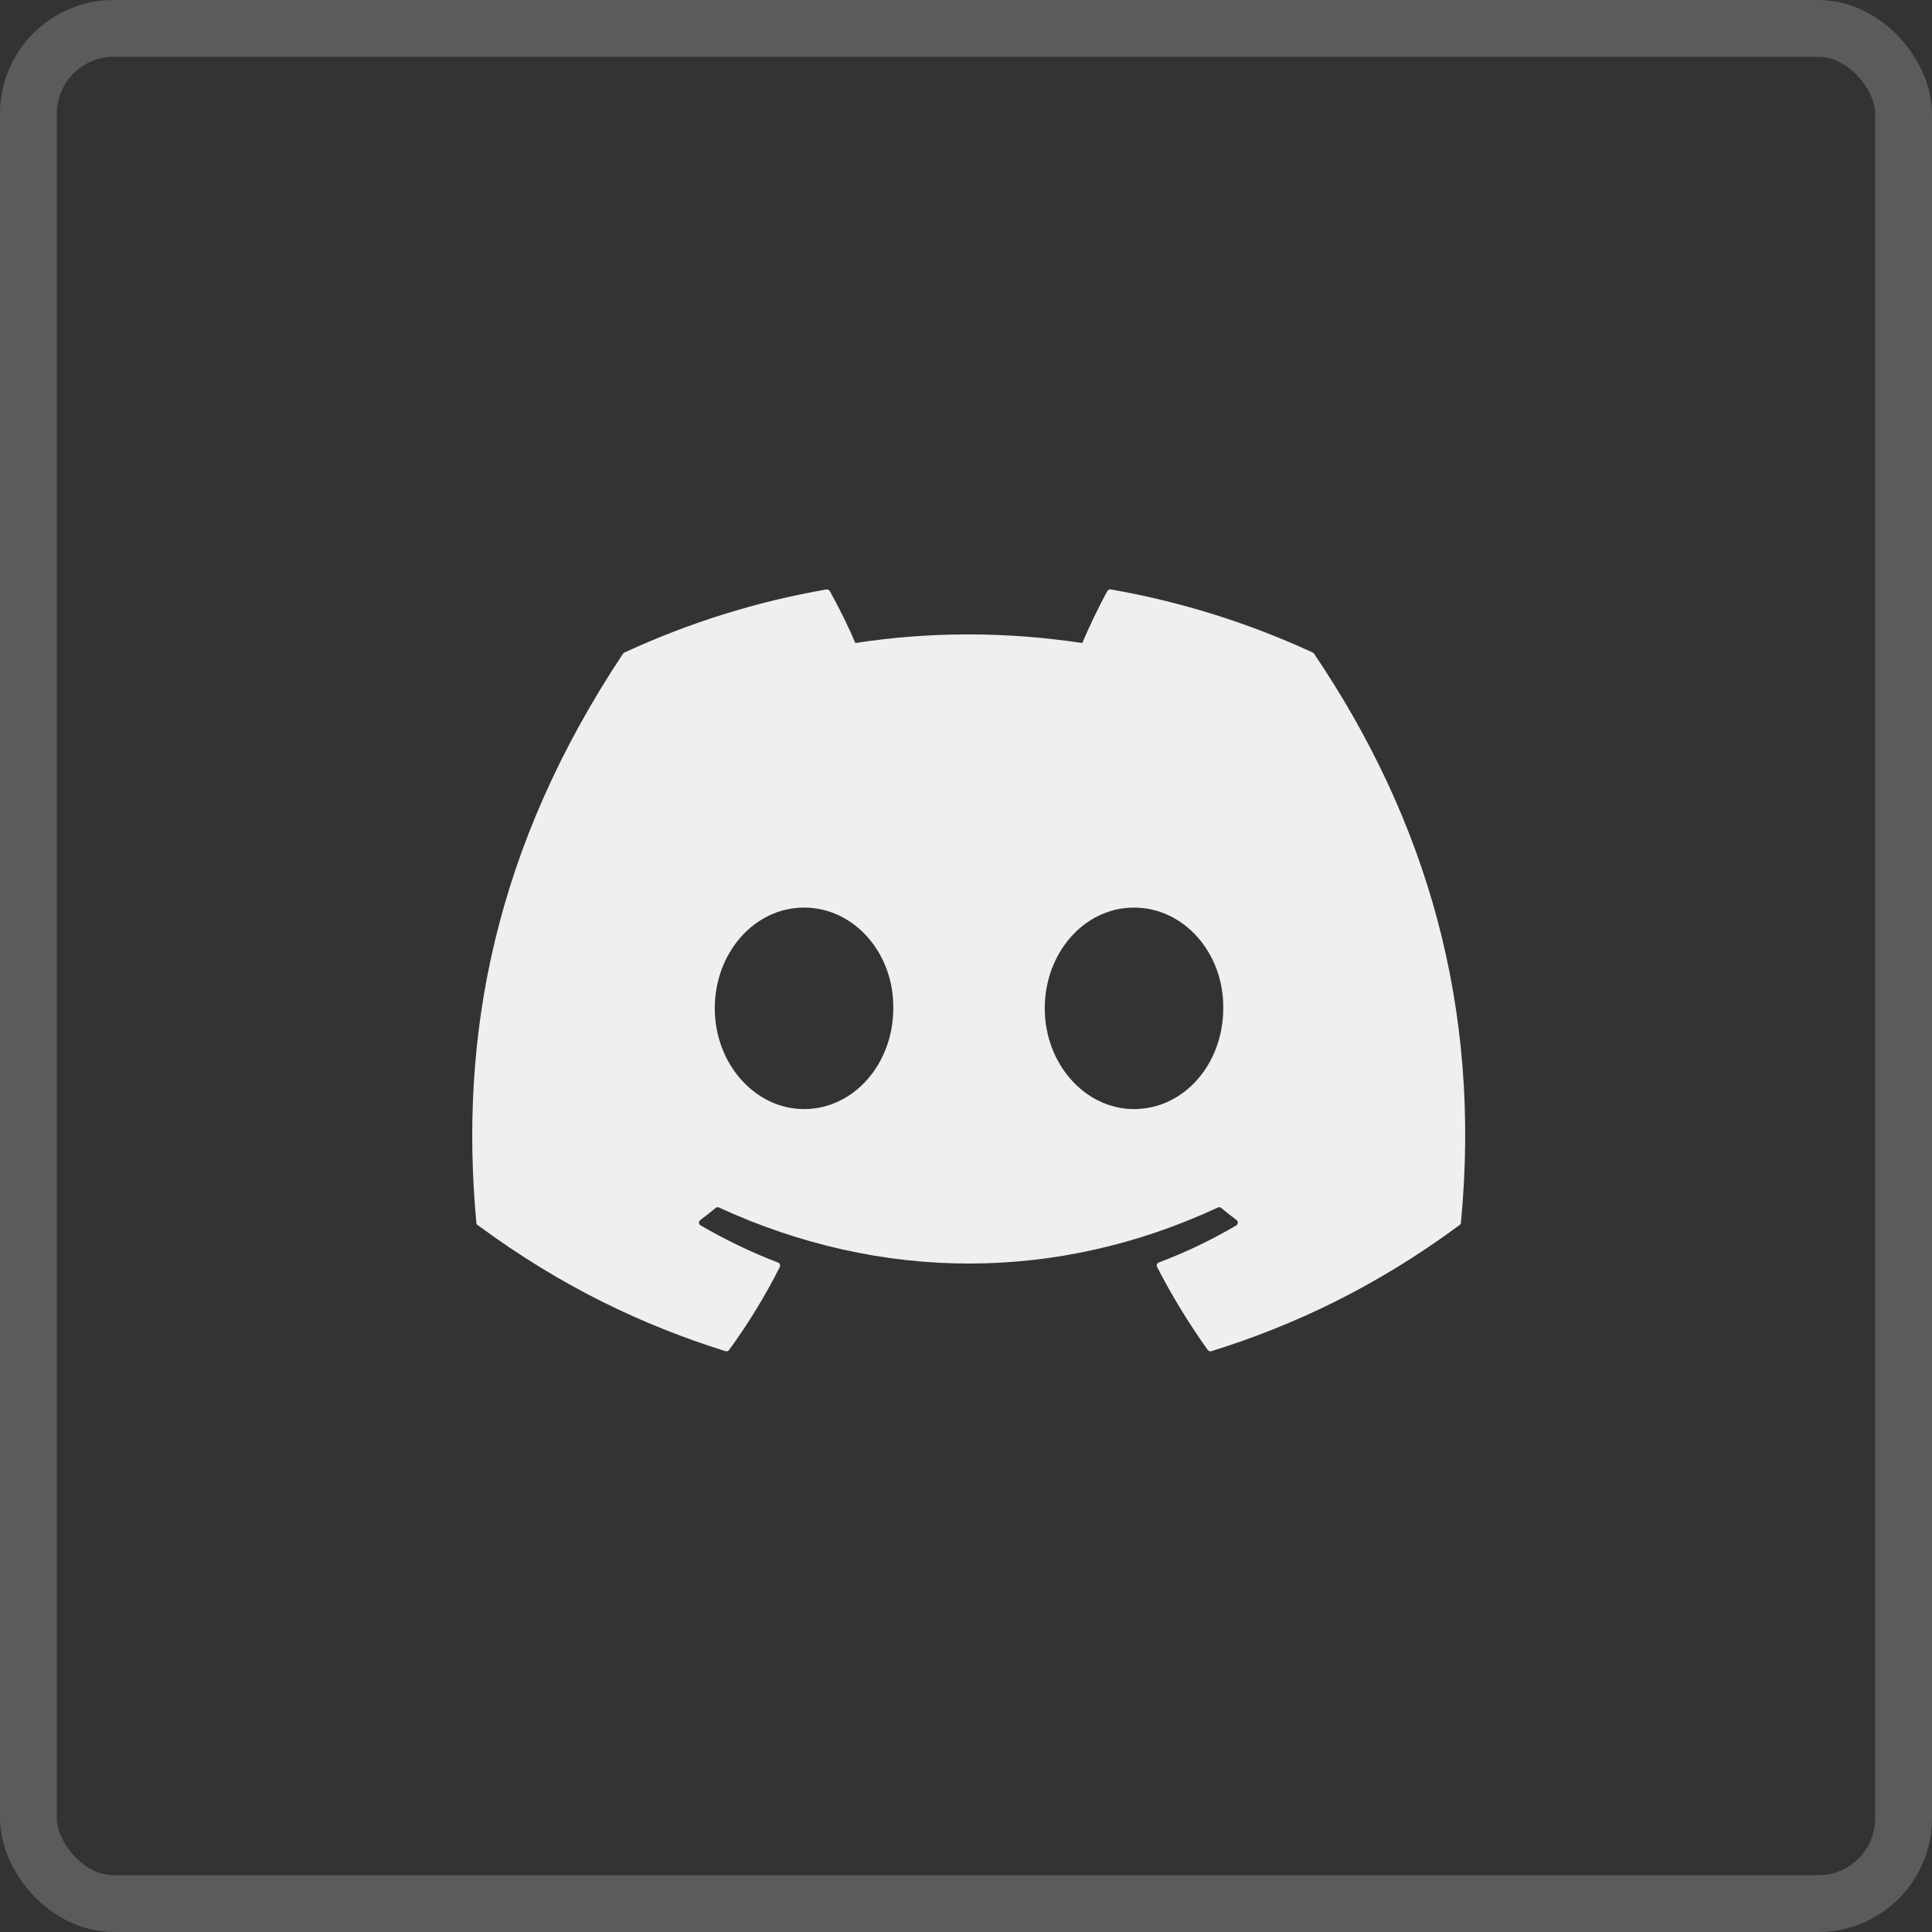 <svg width="34" height="34" viewBox="0 0 34 34" fill="none" xmlns="http://www.w3.org/2000/svg">
<rect x="0" y="0" width="34" height="34" fill="#333333" stroke="none"/>
<path d="M23.126 11.505C25.1 14.427 26.074 17.723 25.71 21.517C25.708 21.534 25.7 21.548 25.687 21.558C24.192 22.663 22.744 23.334 21.317 23.779C21.306 23.782 21.294 23.782 21.283 23.778C21.272 23.774 21.262 23.767 21.255 23.758C20.925 23.296 20.626 22.808 20.363 22.297C20.348 22.267 20.362 22.23 20.393 22.218C20.869 22.038 21.322 21.821 21.757 21.565C21.791 21.545 21.793 21.495 21.762 21.471C21.669 21.402 21.578 21.33 21.49 21.257C21.474 21.244 21.452 21.241 21.433 21.25C18.607 22.565 15.511 22.565 12.651 21.25C12.633 21.242 12.611 21.245 12.595 21.258C12.507 21.331 12.415 21.402 12.324 21.471C12.292 21.495 12.295 21.545 12.329 21.565C12.765 21.817 13.217 22.038 13.693 22.219C13.723 22.231 13.738 22.267 13.723 22.297C13.466 22.809 13.166 23.296 12.83 23.758C12.816 23.777 12.792 23.786 12.769 23.779C11.348 23.334 9.9 22.663 8.405 21.558C8.393 21.548 8.384 21.533 8.383 21.517C8.078 18.235 8.699 14.911 10.964 11.504C10.97 11.495 10.978 11.488 10.988 11.484C12.102 10.969 13.296 10.589 14.544 10.373C14.567 10.37 14.59 10.38 14.602 10.4C14.756 10.675 14.932 11.028 15.052 11.316C16.367 11.114 17.703 11.114 19.046 11.316C19.166 11.034 19.336 10.675 19.489 10.4C19.495 10.39 19.503 10.382 19.514 10.377C19.524 10.372 19.535 10.371 19.547 10.373C20.795 10.59 21.989 10.969 23.103 11.484C23.113 11.488 23.121 11.495 23.126 11.505ZM15.72 17.745C15.734 16.775 15.032 15.972 14.15 15.972C13.275 15.972 12.579 16.768 12.579 17.745C12.579 18.723 13.289 19.518 14.15 19.518C15.025 19.518 15.72 18.723 15.72 17.745ZM21.527 17.745C21.54 16.775 20.838 15.972 19.956 15.972C19.081 15.972 18.386 16.768 18.386 17.745C18.386 18.723 19.095 19.518 19.956 19.518C20.838 19.518 21.527 18.723 21.527 17.745Z" fill="#EFEFEF"/>
<rect x="0.5" y="0.5" width="33" height="33" rx="1.5" stroke="#5B5B5B"/>
</svg>
